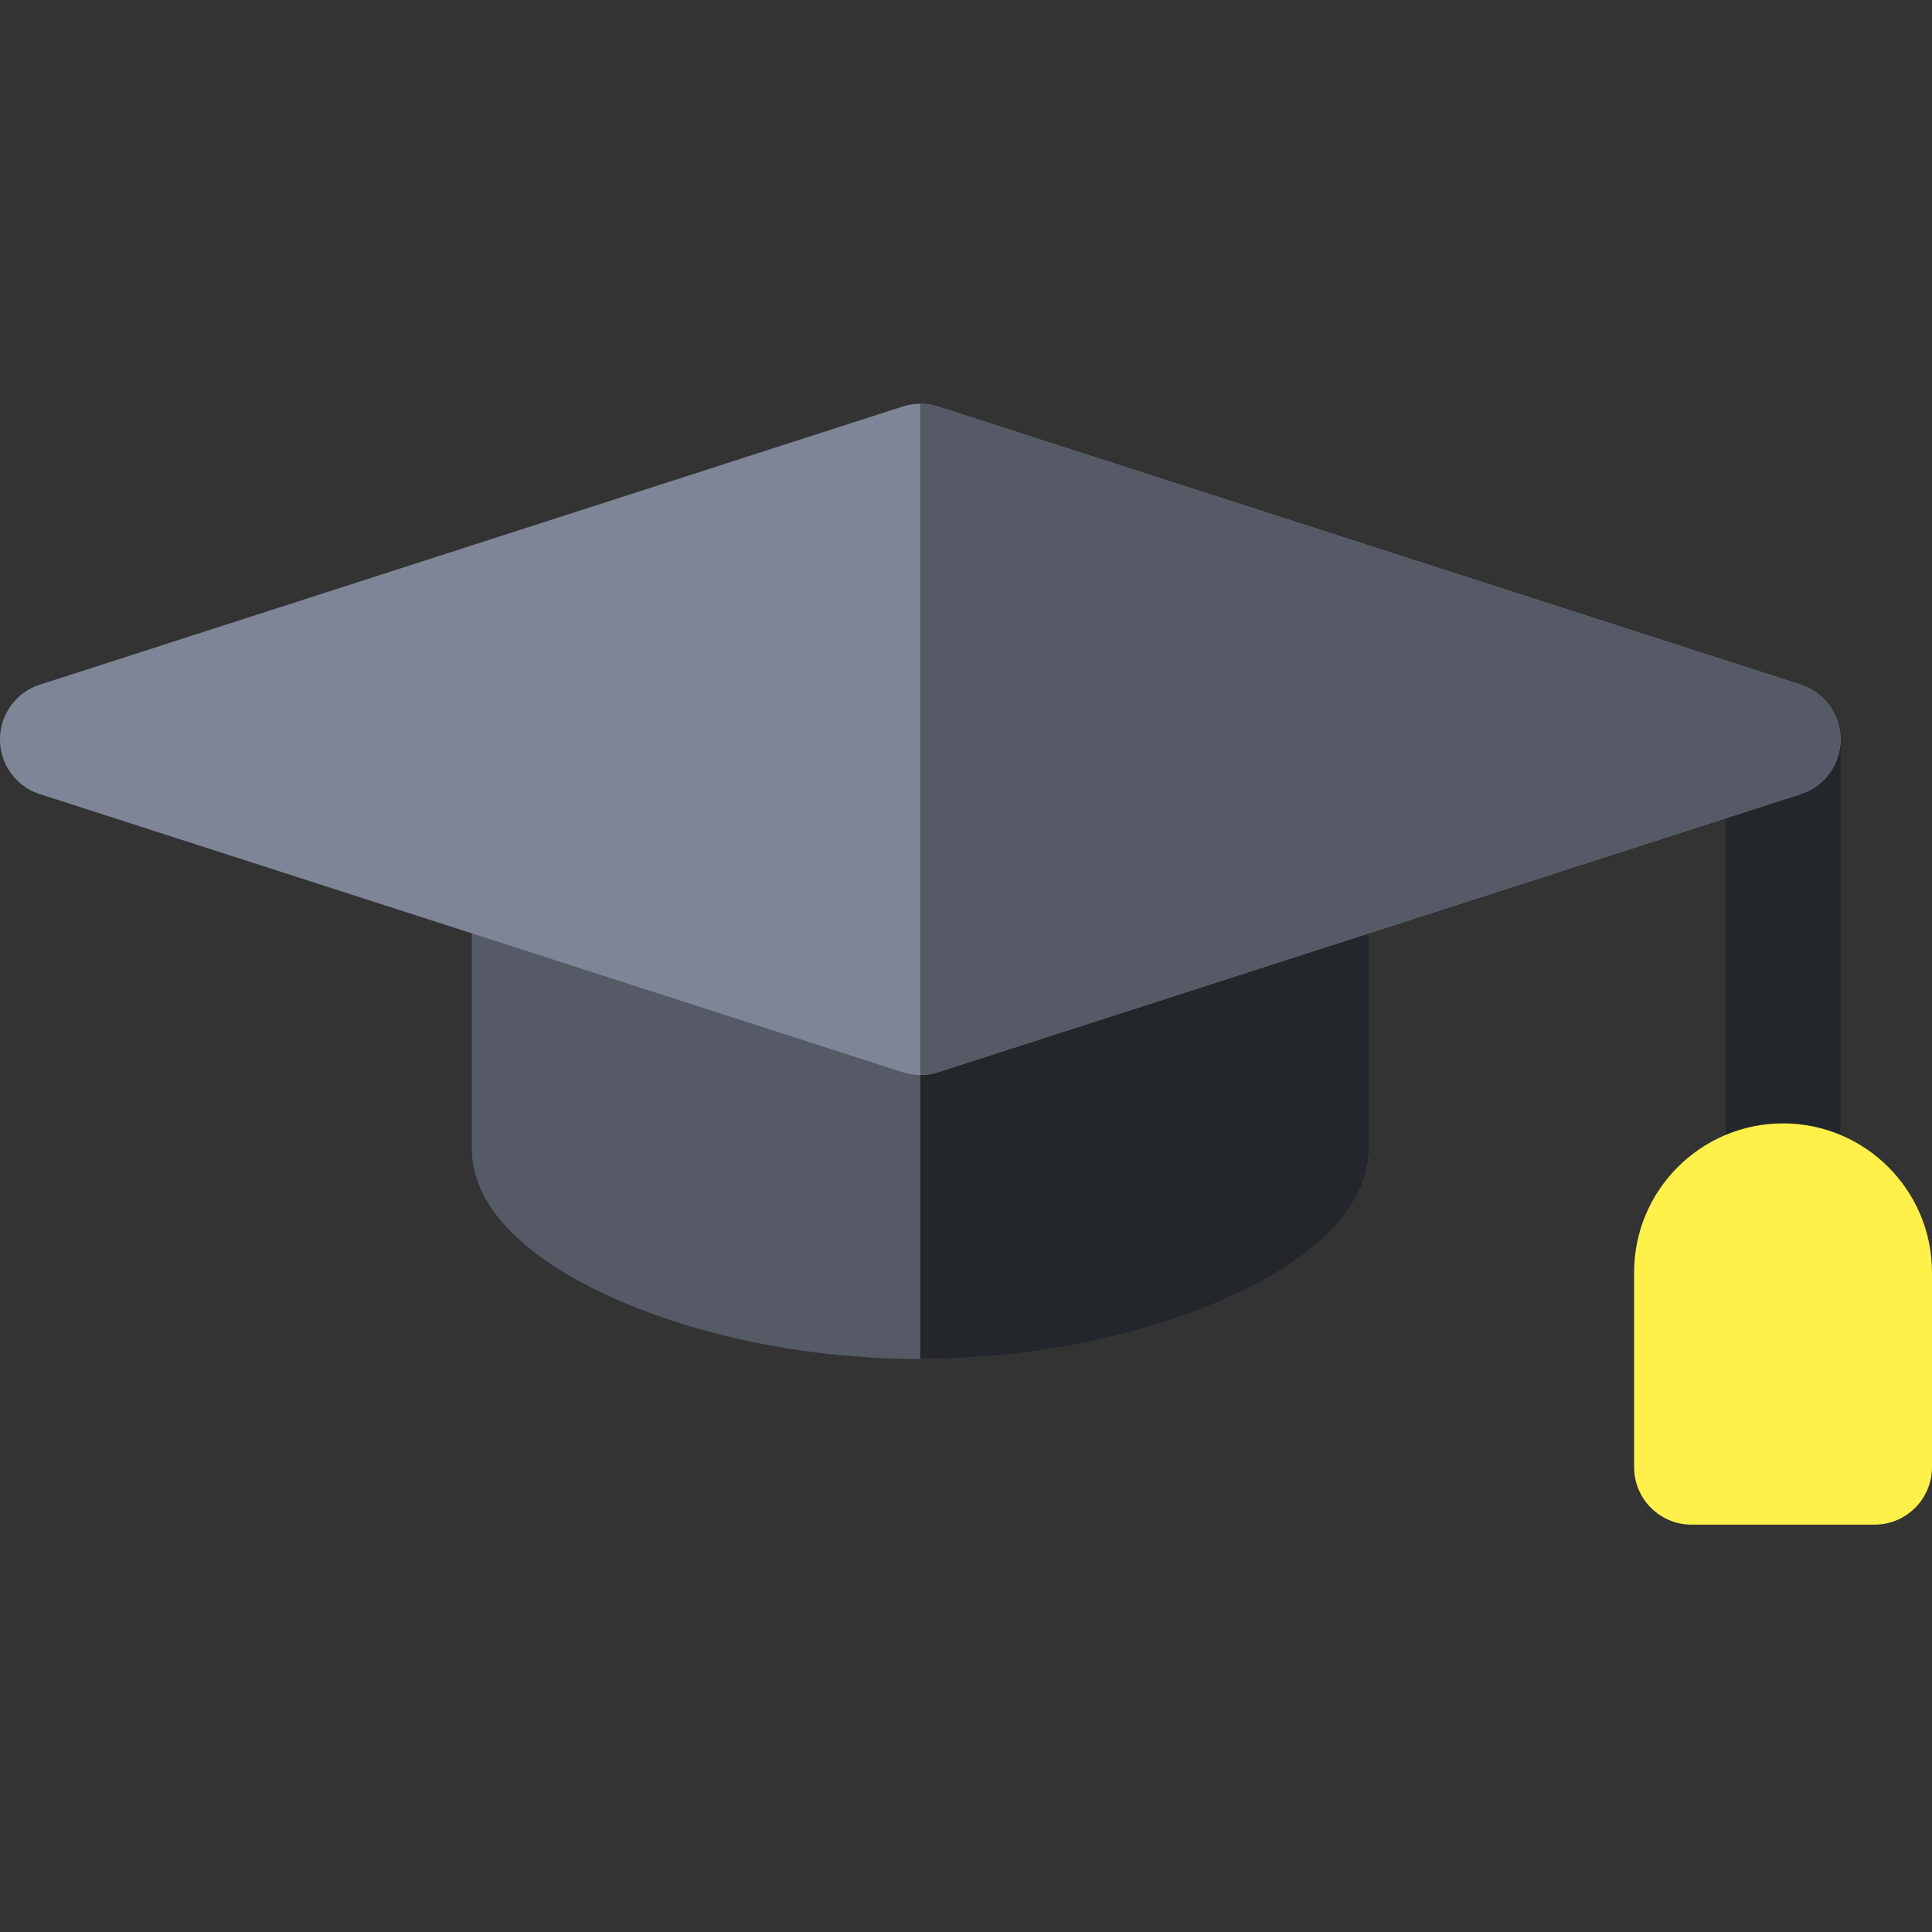 <svg viewBox="0 -107 512 512" width="512" height="512" xmlns="http://www.w3.org/2000/svg" version="1.1" xmlns:xlink="http://www.w3.org/1999/xlink" xmlns:svgjs="http://svgjs.com/svgjs" x="0" y="0" style="enable-background:new 0 0 512 512" xml:space="preserve">
  <rect x="0" y="-107" width="512" height="512" fill="#333333" stroke="none"/>
  <g>
    <path fill="#23272b" data-original="#23272b" d="M472.527 221.188c-8.414 0-15.238-6.825-15.238-15.239V88.945c0-8.418 6.824-15.238 15.238-15.238 8.418 0 15.239 6.82 15.239 15.238V205.95c0 8.414-6.82 15.238-15.239 15.238zm0 0"></path>
    <path fill="#fff04a" data-original="#fff04a" d="M496.762 297.05h-48.469c-8.414 0-15.238-6.823-15.238-15.238v-51.628c0-21.766 17.707-39.473 39.472-39.473S512 208.418 512 230.18v51.629c0 8.418-6.824 15.242-15.238 15.242zm0 0"></path>
    <path fill="#555a66" data-original="#555a66" d="M347.496 67.594H140.27c-8.415 0-15.239 6.82-15.239 15.238V197.52c0 .25.008.496.02.742.453 14.828 14.465 28.879 39.57 39.64 22.934 9.832 51.086 15.246 79.266 15.246 28.18 0 56.332-5.414 79.265-15.246 25.524-10.941 39.582-25.28 39.582-40.382V82.832c0-8.418-6.824-15.238-15.238-15.238zm0 0"></path>
    <path fill="#23272b" data-original="#23272b" d="M347.496 67.594H243.883v185.554h.004c28.18 0 56.332-5.414 79.265-15.246 25.524-10.941 39.582-25.28 39.582-40.382V82.832c0-8.418-6.824-15.238-15.238-15.238zm0 0"></path>
    <path fill="#7e8596" data-original="#7e8596" d="M477.203 74.441 248.56.734c-3.04-.98-6.313-.98-9.352 0L10.563 74.441A15.241 15.241 0 0 0 0 88.945c0 6.614 4.27 12.473 10.563 14.504l228.644 73.703c1.52.493 3.098.735 4.676.735 1.578 0 3.156-.242 4.676-.735l228.644-73.703a15.24 15.24 0 0 0 0-29.008zm0 0"></path>
    <path fill="#555a66" data-original="#555a66" d="m248.559 177.152 228.644-73.703a15.245 15.245 0 0 0 10.563-14.504c0-6.613-4.27-12.472-10.563-14.504L248.56.734A15.286 15.286 0 0 0 243.883 0v177.887c1.578 0 3.156-.242 4.676-.735zm0 0"></path>
  </g>
</svg>
